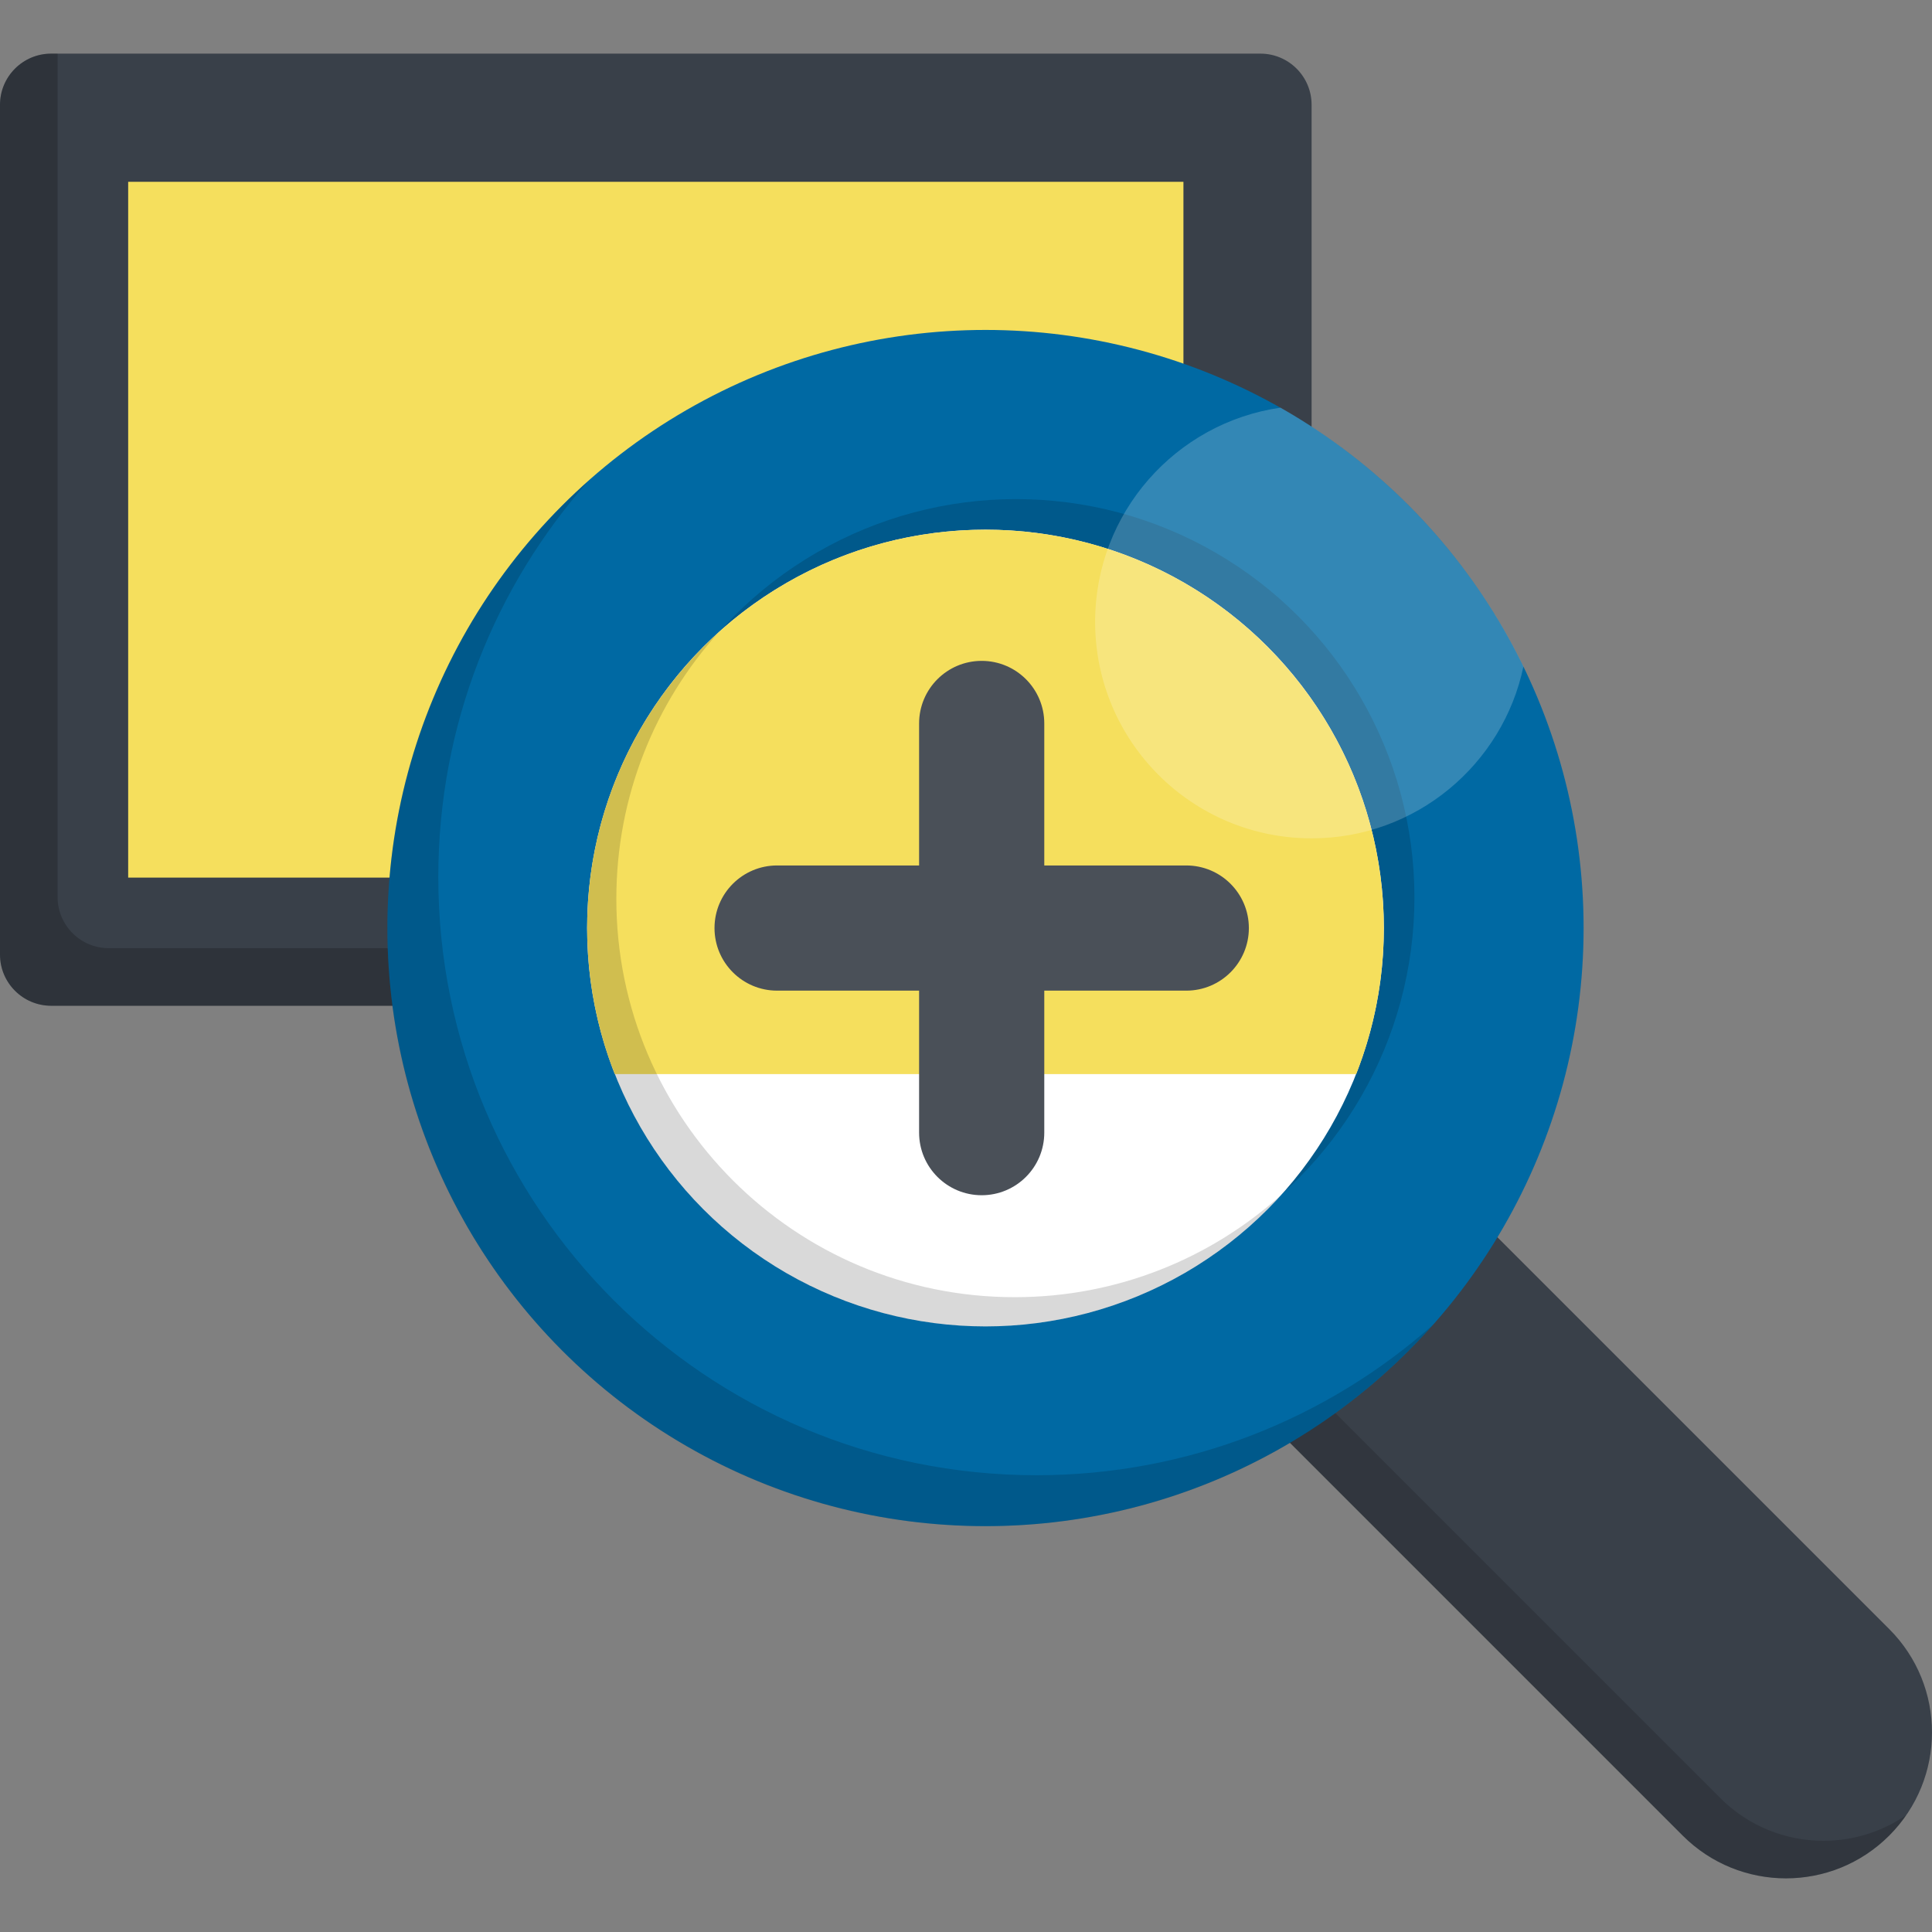 <!DOCTYPE svg PUBLIC "-//W3C//DTD SVG 1.1//EN" "http://www.w3.org/Graphics/SVG/1.1/DTD/svg11.dtd">

<!-- Uploaded to: SVG Repo, www.svgrepo.com, Transformed by: SVG Repo Mixer Tools -->
<svg version="1.1" id="Layer_1" xmlns="http://www.w3.org/2000/svg" xmlns:xlink="http://www.w3.org/1999/xlink" viewBox="0 0 512 512" xml:space="preserve" width="256px" height="256px" fill="#000000"><rect x="0" y="0" width="512" height="512" fill="#808080" stroke="none"/><g id="SVGRepo_bgCarrier" stroke-width="0"></g><g id="SVGRepo_tracerCarrier" stroke-linecap="round" stroke-linejoin="round"></g><g id="SVGRepo_iconCarrier"> <path style="fill:#394049;" d="M334.027,266.537H13.559C6.071,266.537,0,260.466,0,252.978V27.774 c0-7.488,6.071-13.559,13.559-13.559h320.468c7.488,0,13.559,6.071,13.559,13.559v225.204 C347.586,260.466,341.515,266.537,334.027,266.537z"></path> <rect x="33.967" y="48.182" style="fill:#F5DF5D;" width="279.655" height="184.391"></rect> <path style="opacity:0.2;enable-background:new ;" d="M28.821,251.275c-7.488,0-13.559-6.071-13.559-13.559V14.215h-1.703 C6.071,14.215,0,20.286,0,27.774v225.204c0,7.488,6.071,13.559,13.559,13.559h320.468c7.488,0,13.559-6.071,13.559-13.559v-1.703 L28.821,251.275L28.821,251.275z"></path> <path style="fill:#394049;" d="M473.297,497.785c-9.906,0-19.81-3.779-27.367-11.336L232.792,273.31 c-15.114-15.114-15.114-39.619,0-54.733c15.113-15.115,39.619-15.116,54.733,0l213.139,213.138 c15.114,15.114,15.114,39.619,0,54.733C493.108,494.007,483.202,497.785,473.297,497.785z"></path> <path style="opacity:0.15;enable-background:new ;" d="M483.249,487.833c-9.905,0-19.809-3.778-27.366-11.335L242.744,263.358 c-13.414-13.414-14.913-34.22-4.516-49.298c-1.912,1.318-3.735,2.816-5.436,4.517c-15.114,15.114-15.114,39.619,0,54.733 L445.931,486.45c7.557,7.557,17.462,11.336,27.367,11.336c9.905,0,19.81-3.779,27.367-11.336c1.701-1.701,3.198-3.524,4.516-5.435 C498.597,485.553,490.926,487.833,483.249,487.833z"></path> <circle style="fill:#0069A3;" cx="261.166" cy="245.94" r="158.504"></circle> <circle style="opacity:0.15;enable-background:new ;" cx="269.272" cy="237.834" r="105.57"></circle> <path style="opacity:0.15;enable-background:new ;" d="M274.664,390.949c-87.542,0-158.509-70.967-158.509-158.509 c0-40.335,15.074-77.145,39.886-105.121c-32.744,29.038-53.388,71.417-53.388,118.623c0,87.541,70.966,158.509,158.509,158.509 c47.206,0,89.585-20.644,118.623-53.388C351.807,375.875,314.999,390.949,274.664,390.949z"></path> <circle style="fill:#FFFFFF;" cx="261.166" cy="245.94" r="105.57"></circle> <path style="fill:#F5DF5D;" d="M261.162,140.376c-58.303,0-105.566,47.264-105.566,105.566c0,13.662,2.595,26.717,7.319,38.701 h196.493c4.724-11.983,7.319-25.038,7.319-38.701C366.728,187.64,319.464,140.376,261.162,140.376z"></path> <path style="fill:#4A5058;" d="M314.375,229.356h-37.63v-37.63c0-9.16-7.427-16.587-16.587-16.587 c-9.16,0-16.587,7.427-16.587,16.587v37.63h-37.63c-9.16,0-16.587,7.427-16.587,16.587s7.427,16.587,16.587,16.587h37.63v37.63 c0,9.16,7.427,16.587,16.587,16.587c9.16,0,16.587-7.427,16.587-16.587v-37.63h37.63c9.16,0,16.587-7.427,16.587-16.587 S323.535,229.356,314.375,229.356z"></path> <path style="opacity:0.2;fill:#FFFFFF;enable-background:new ;" d="M403.731,176.602c-14.054-28.841-36.6-52.781-64.386-68.567 c-27.775,3.999-49.123,27.885-49.123,56.767c0,31.682,25.683,57.365,57.365,57.365C375.222,222.166,398.289,202.621,403.731,176.602 z"></path> <path style="opacity:0.15;enable-background:new ;" d="M268.902,343.768c-58.303,0-105.566-47.264-105.566-105.566 c0-27.183,10.276-51.961,27.153-70.673c-21.424,19.322-34.893,47.294-34.893,78.414c0,58.303,47.264,105.566,105.566,105.566 c31.121,0,59.094-13.469,78.414-34.892C320.864,333.492,296.084,343.768,268.902,343.768z"></path> </g></svg>
